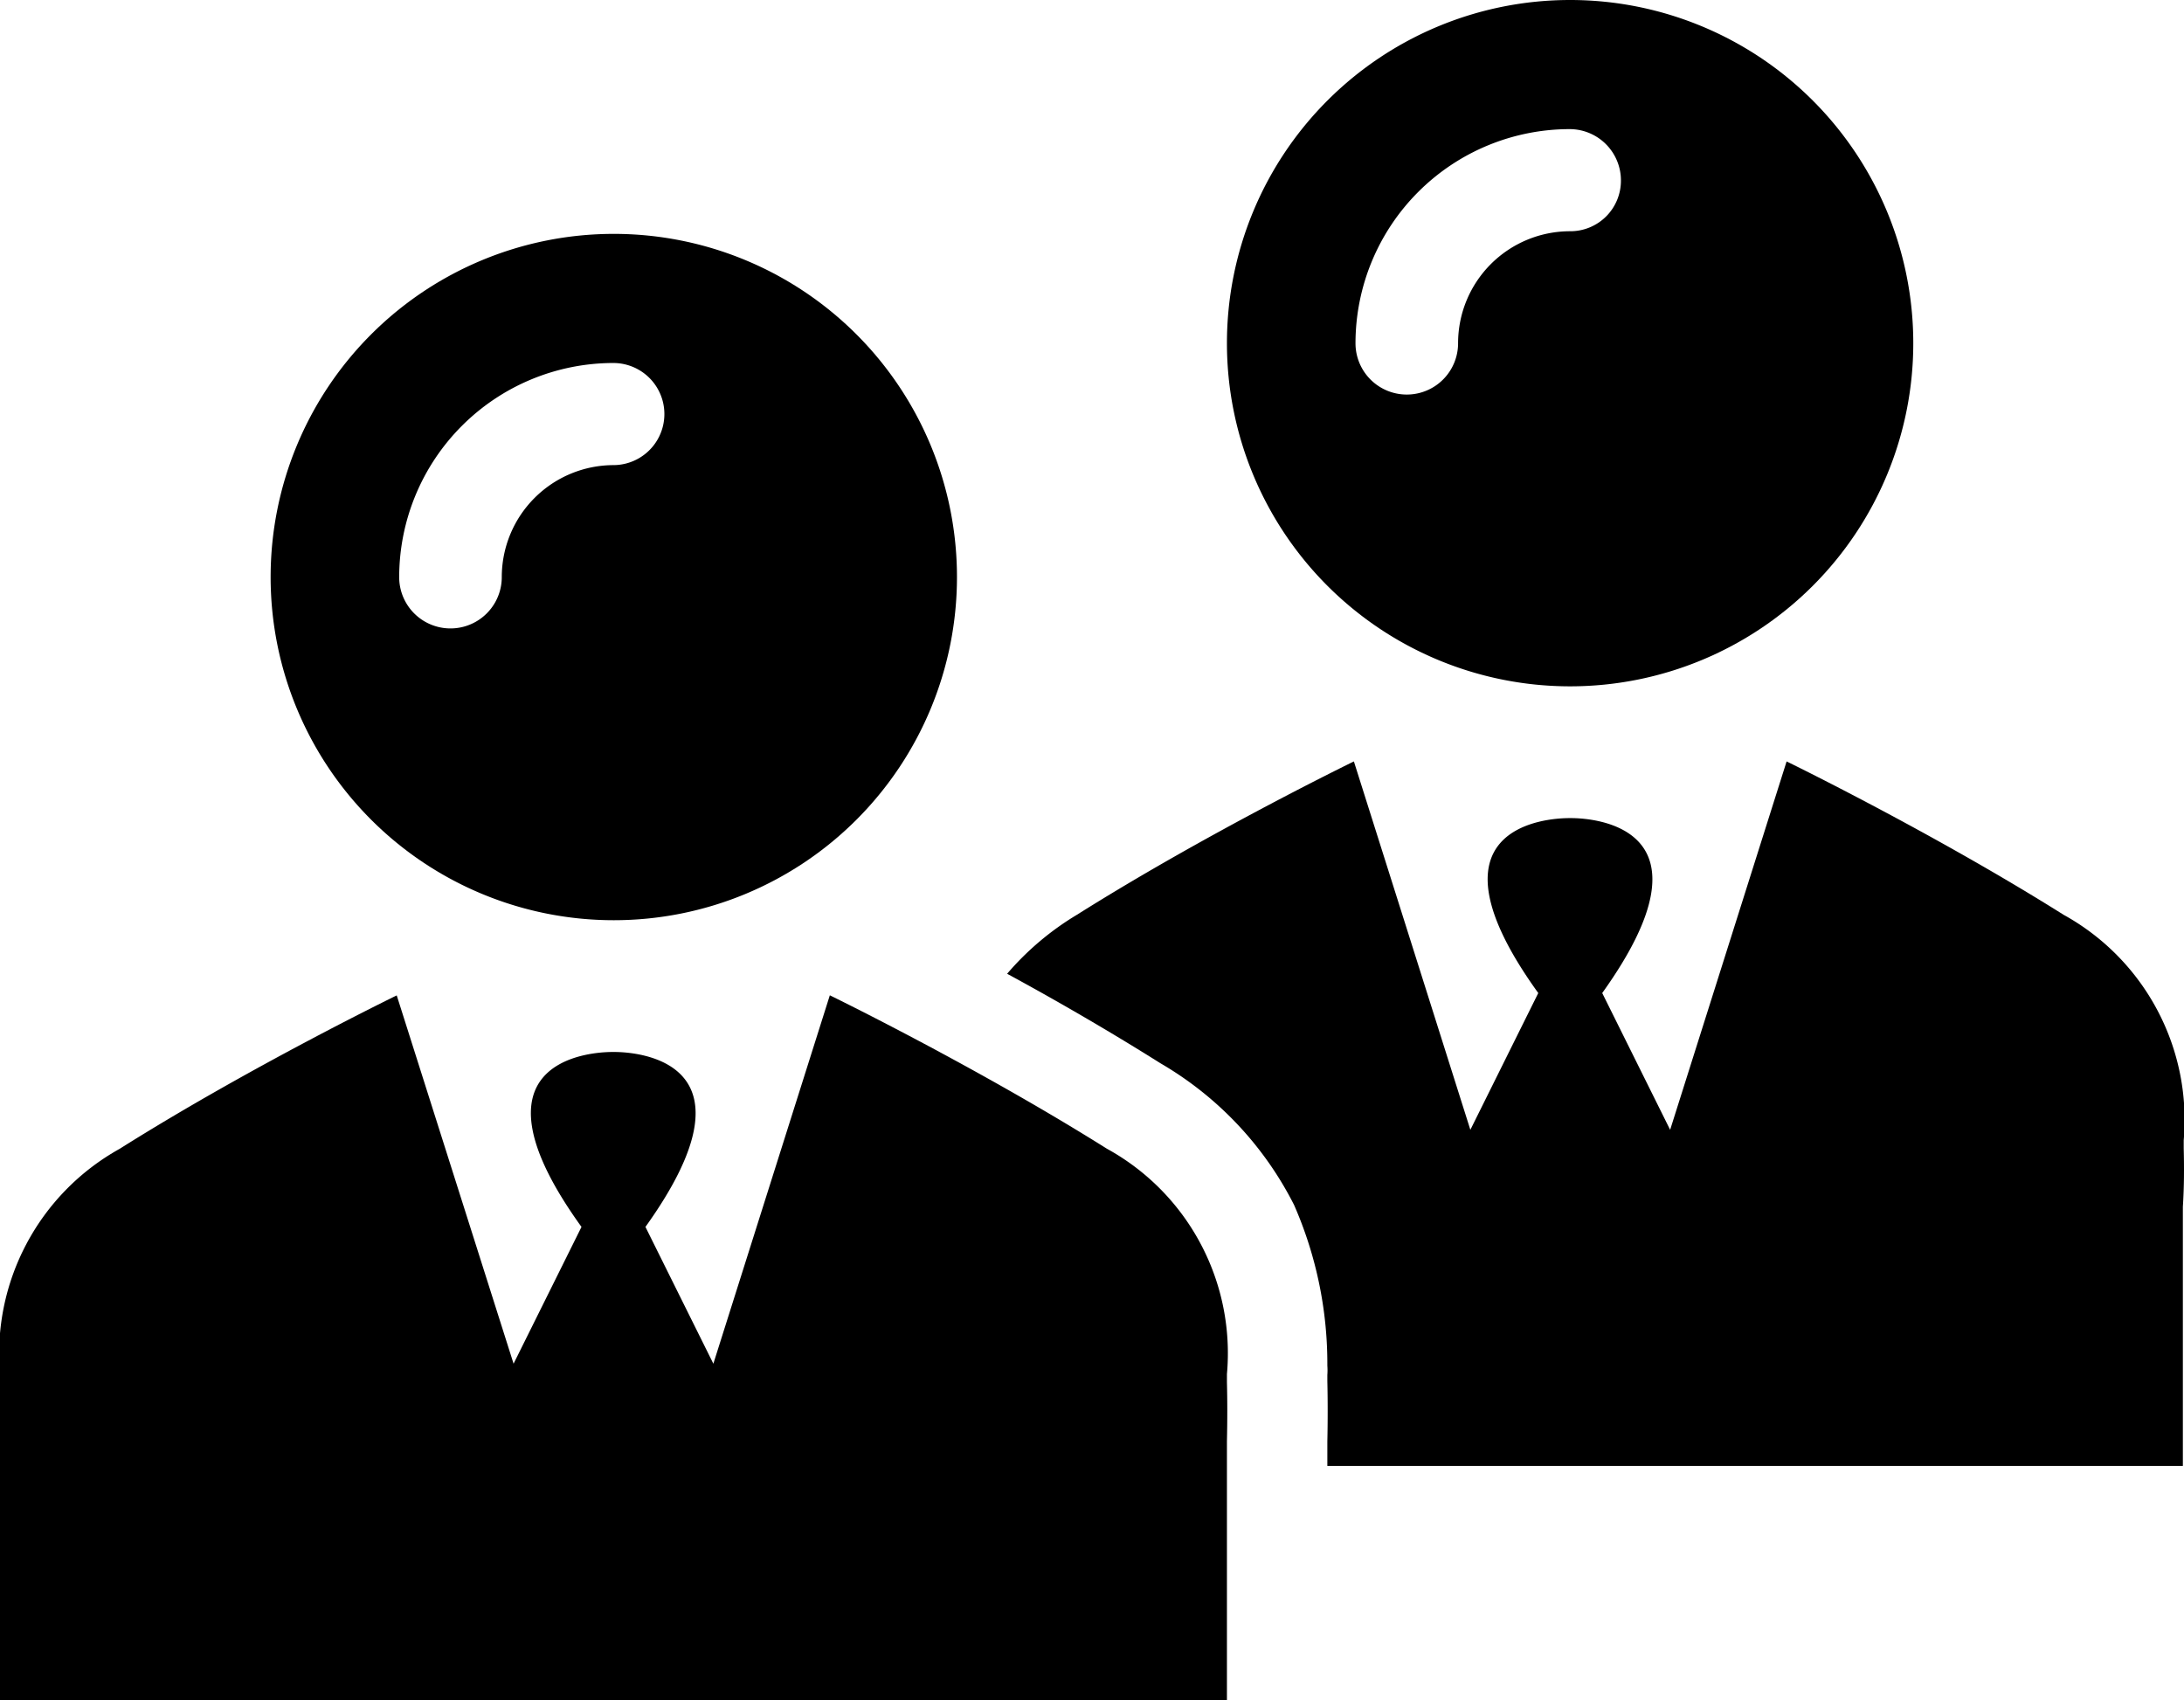 <svg id="clients" xmlns="http://www.w3.org/2000/svg" width="23.121" height="18" viewBox="0 0 23.121 18">
  <path id="XMLID_1882_" d="M63.808,105.77a3.633,3.633,0,1,0,3.633,3.633A3.633,3.633,0,0,0,63.808,105.77Zm0,2.448a1.186,1.186,0,0,0-1.186,1.186.543.543,0,0,1-1.086,0,2.269,2.269,0,0,1,2.267-2.267.54.54,0,0,1,0,1.081Z" transform="translate(-57.31 -103.294)"/>
  <path id="XMLID_1874_" d="M276.408,53.77a3.633,3.633,0,1,0,3.633,3.633A3.633,3.633,0,0,0,276.408,53.77Zm0,2.448a1.186,1.186,0,0,0-1.186,1.186.543.543,0,0,1-1.086,0,2.269,2.269,0,0,1,2.267-2.267.543.543,0,0,1,.543.543A.535.535,0,0,1,276.408,56.218Z" transform="translate(-259.786 -53.77)"/>
  <path id="XMLID_1879_" d="M236.332,227.165v-.086a2.479,2.479,0,0,0-1.271-2.386c-1.386-.871-2.933-1.624-2.933-1.624l-1.233,3.9-.719-1.448c1.262-1.762-.09-1.852-.329-1.852h-.019c-.243,0-1.6.09-.329,1.852l-.719,1.448-1.233-3.9s-1.548.752-2.933,1.624a3.006,3.006,0,0,0-.738.624c.5.271,1.071.6,1.624.948a3.631,3.631,0,0,1,1.414,1.5,4.186,4.186,0,0,1,.352,1.7.7.7,0,0,1,0,.1v.062q.007.314,0,.643v.257h9.057v-2.743C236.337,227.57,236.337,227.36,236.332,227.165Zm-.01-.1Z" transform="translate(-213.214 -215.008)"/>
  <g id="XMLID_1878_" transform="translate(0 10.538)">
    <g id="XMLID_1881_">
      <path id="Path_163451" data-name="Path 163451" d="M12.989,279.165v-.086a2.47,2.47,0,0,0-1.271-2.386c-1.386-.871-2.933-1.624-2.933-1.624l-1.233,3.9-.719-1.448c1.262-1.762-.09-1.852-.329-1.852H6.485c-.243,0-1.6.09-.329,1.852l-.719,1.448L4.2,275.07s-1.548.752-2.933,1.624A2.483,2.483,0,0,0,0,279.08v.086c0,.2,0,.4,0,.624v2.743H12.989v-2.743C12.994,279.57,12.994,279.36,12.989,279.165Z" transform="translate(0 -275.07)"/>
    </g>
    <g id="XMLID_1880_" transform="translate(0.013 3.976)">
      <path id="Path_163452" data-name="Path 163452" d="M.275,358.584Z" transform="translate(-0.275 -358.57)"/>
    </g>
    <g id="XMLID_1851_" transform="translate(12.98 3.977)">
      <path id="Path_163453" data-name="Path 163453" d="M272.575,358.613Z" transform="translate(-272.575 -358.595)"/>
    </g>
  </g>
</svg>
